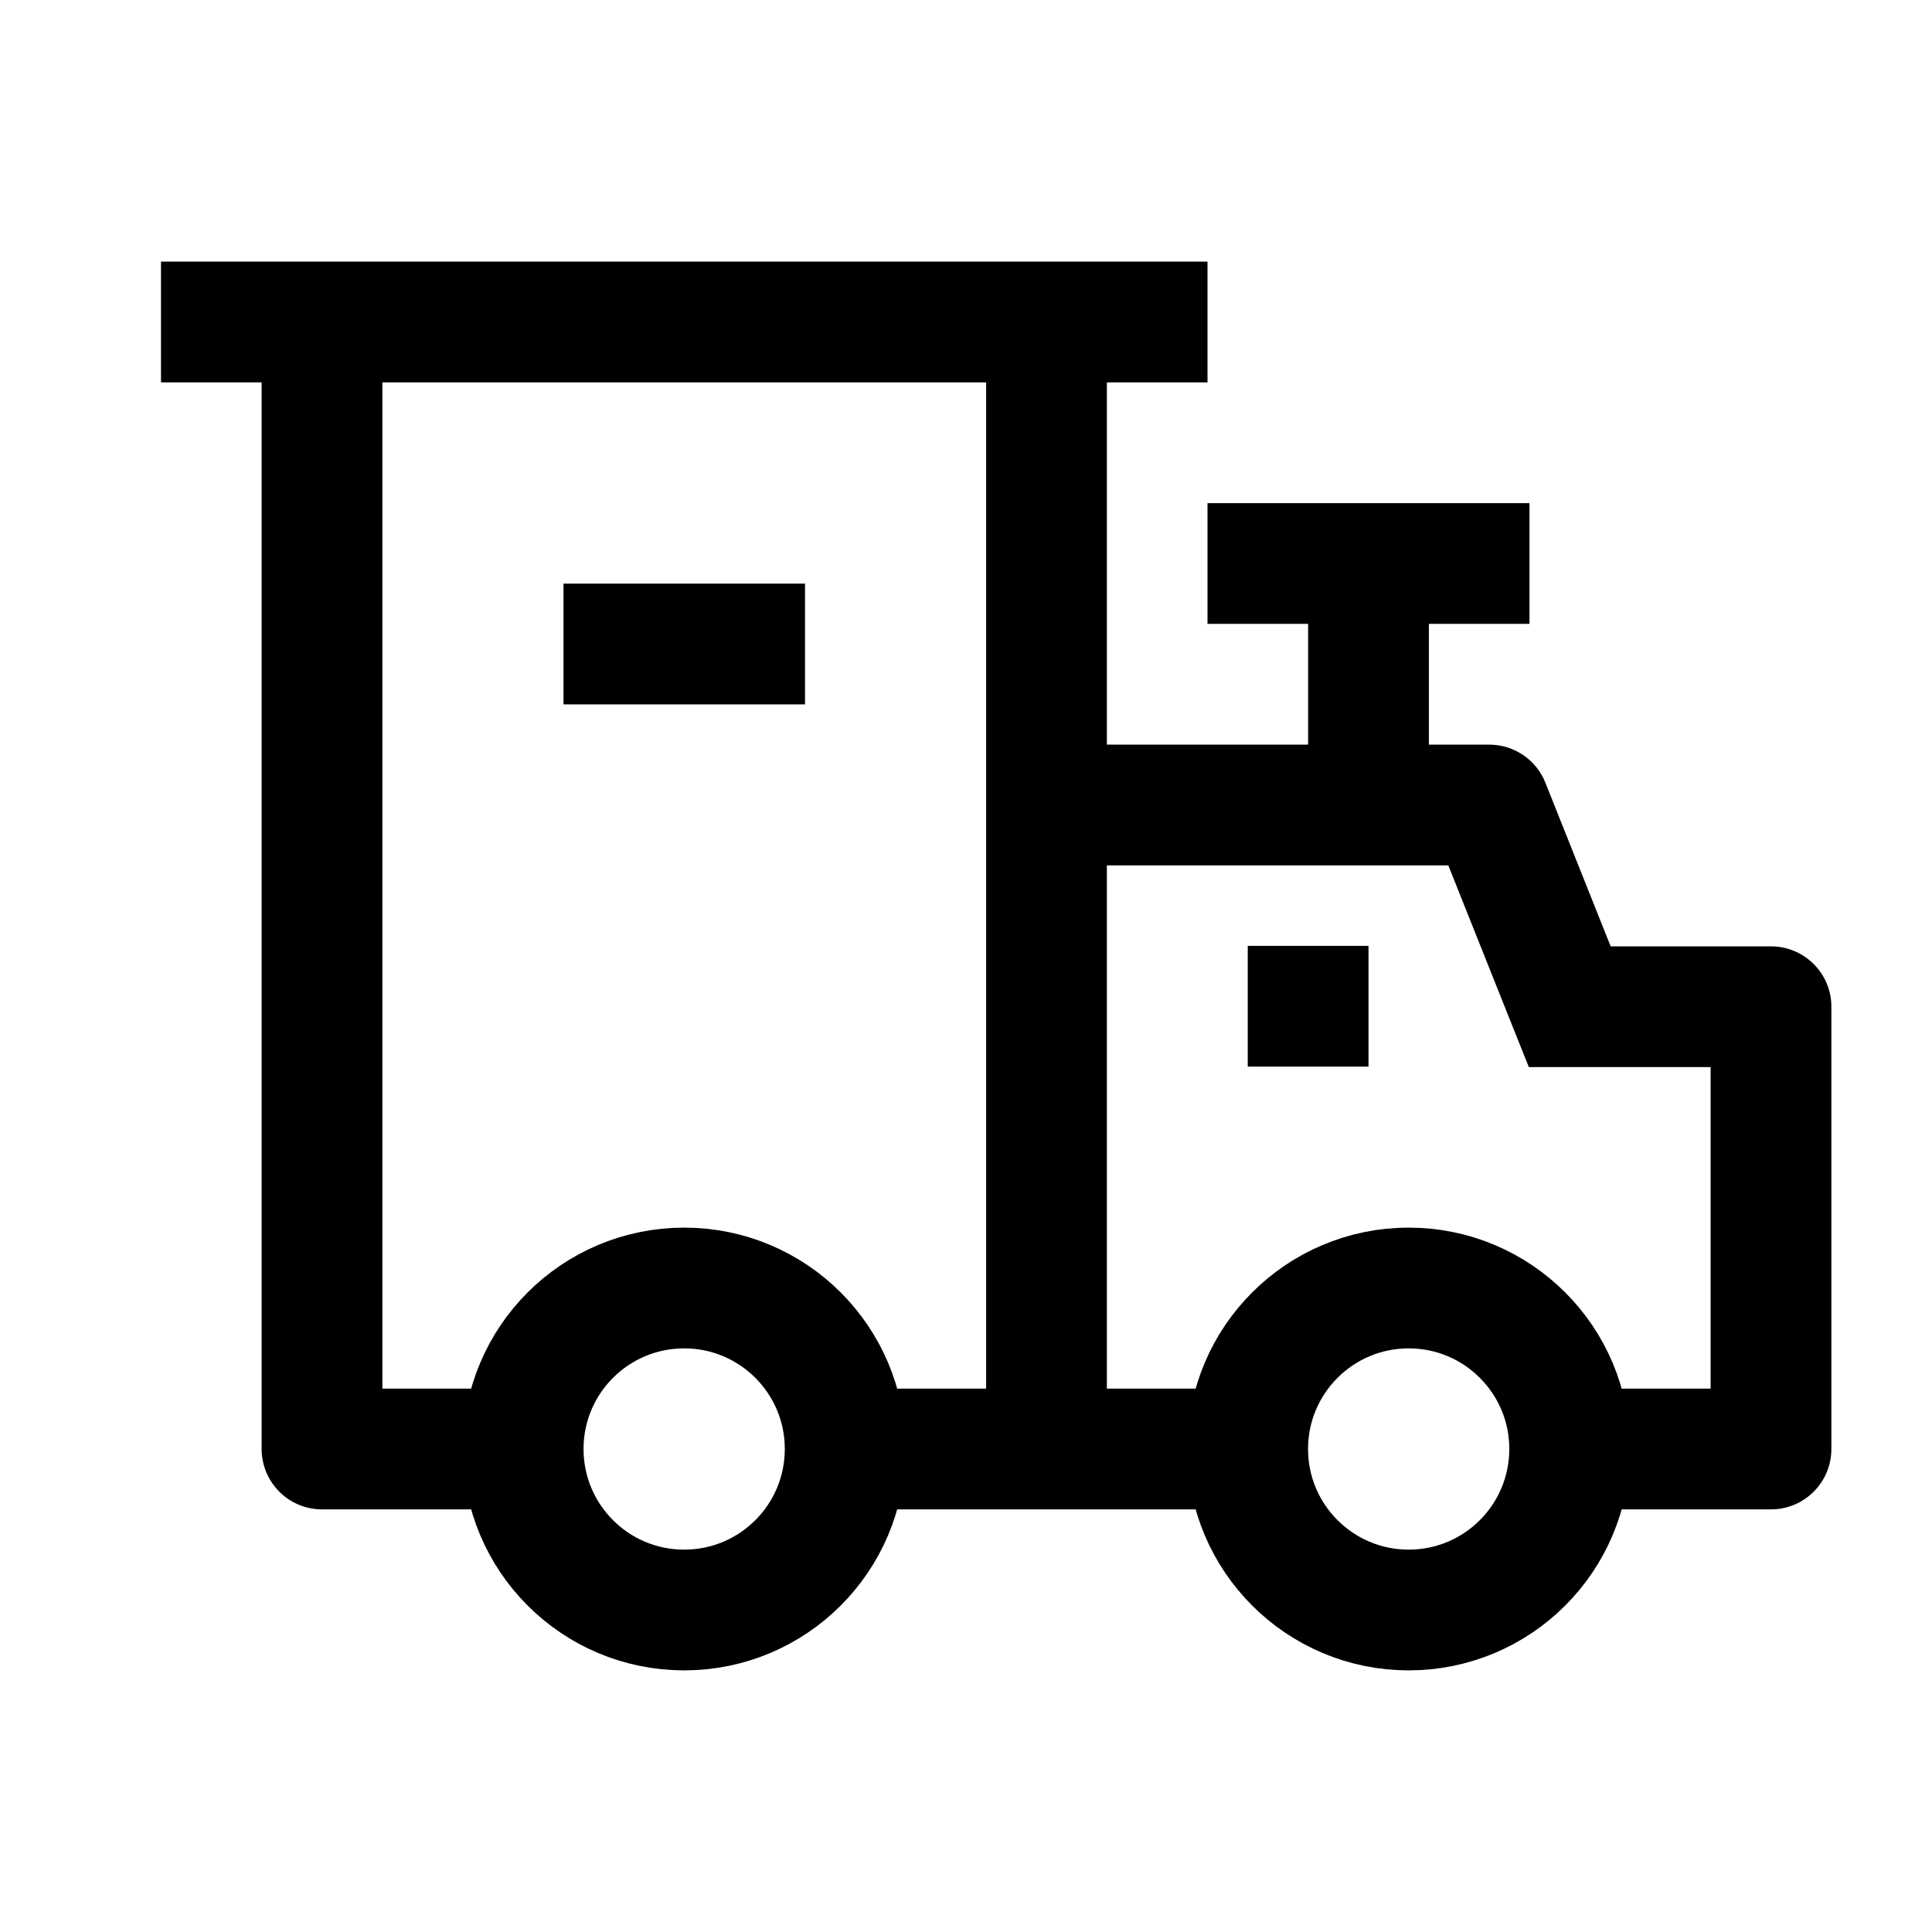 <svg width="24" height="24" viewBox="0 0 24 24" fill="none" xmlns="http://www.w3.org/2000/svg">
    <path d="M10.499 18C10.499 19.105 9.604 20 8.499 20C7.394 20 6.499 19.105 6.499 18C6.499 16.895 7.394 16 8.499 16C9.604 16 10.499 16.895 10.499 18Z" stroke="currentColor" stroke-width="1.5" stroke-linejoin="round"/>
    <path d="M19.499 18C19.499 19.105 18.604 20 17.499 20C16.395 20 15.499 19.105 15.499 18C15.499 16.895 16.395 16 17.499 16C18.604 16 19.499 16.895 19.499 18Z" stroke="currentColor" stroke-width="1.5" stroke-linejoin="round"/>
    <path d="M2 4H15" stroke="currentColor" stroke-width="1.5" stroke-linejoin="round"/>
    <path d="M7 8H10" stroke="currentColor" stroke-width="1.5" stroke-linejoin="round"/>
    <path d="M15.5 12.5H17" stroke="currentColor" stroke-width="1.5" stroke-linejoin="round"/>
    <path d="M4 4V18H6.5M13 18V4" stroke="currentColor" stroke-width="1.5" stroke-linejoin="round"/>
    <path d="M10.5 18H15.5" stroke="currentColor" stroke-width="1.5" stroke-linejoin="round"/>
    <path d="M18.5 10L19.197 9.722C19.083 9.437 18.807 9.25 18.5 9.25V10ZM22 18V18.75C22.414 18.75 22.75 18.414 22.75 18H22ZM22 12.506H22.75C22.75 12.092 22.414 11.756 22 11.756V12.506ZM19.5 12.506L18.803 12.784L18.992 13.256H19.5V12.506ZM13 10.75H18.5V9.25H13V10.75ZM22 17.25H19.5V18.75H22V17.25ZM22.75 18V12.506H21.25V18H22.75ZM22 11.756H19.5V13.256H22V11.756ZM20.197 12.229L19.197 9.722L17.803 10.278L18.803 12.784L20.197 12.229Z" fill="currentColor"/>
    <path d="M17 10V7M17 7H15M17 7H19" stroke="currentColor" stroke-width="1.5" stroke-linejoin="round"/>
</svg>
